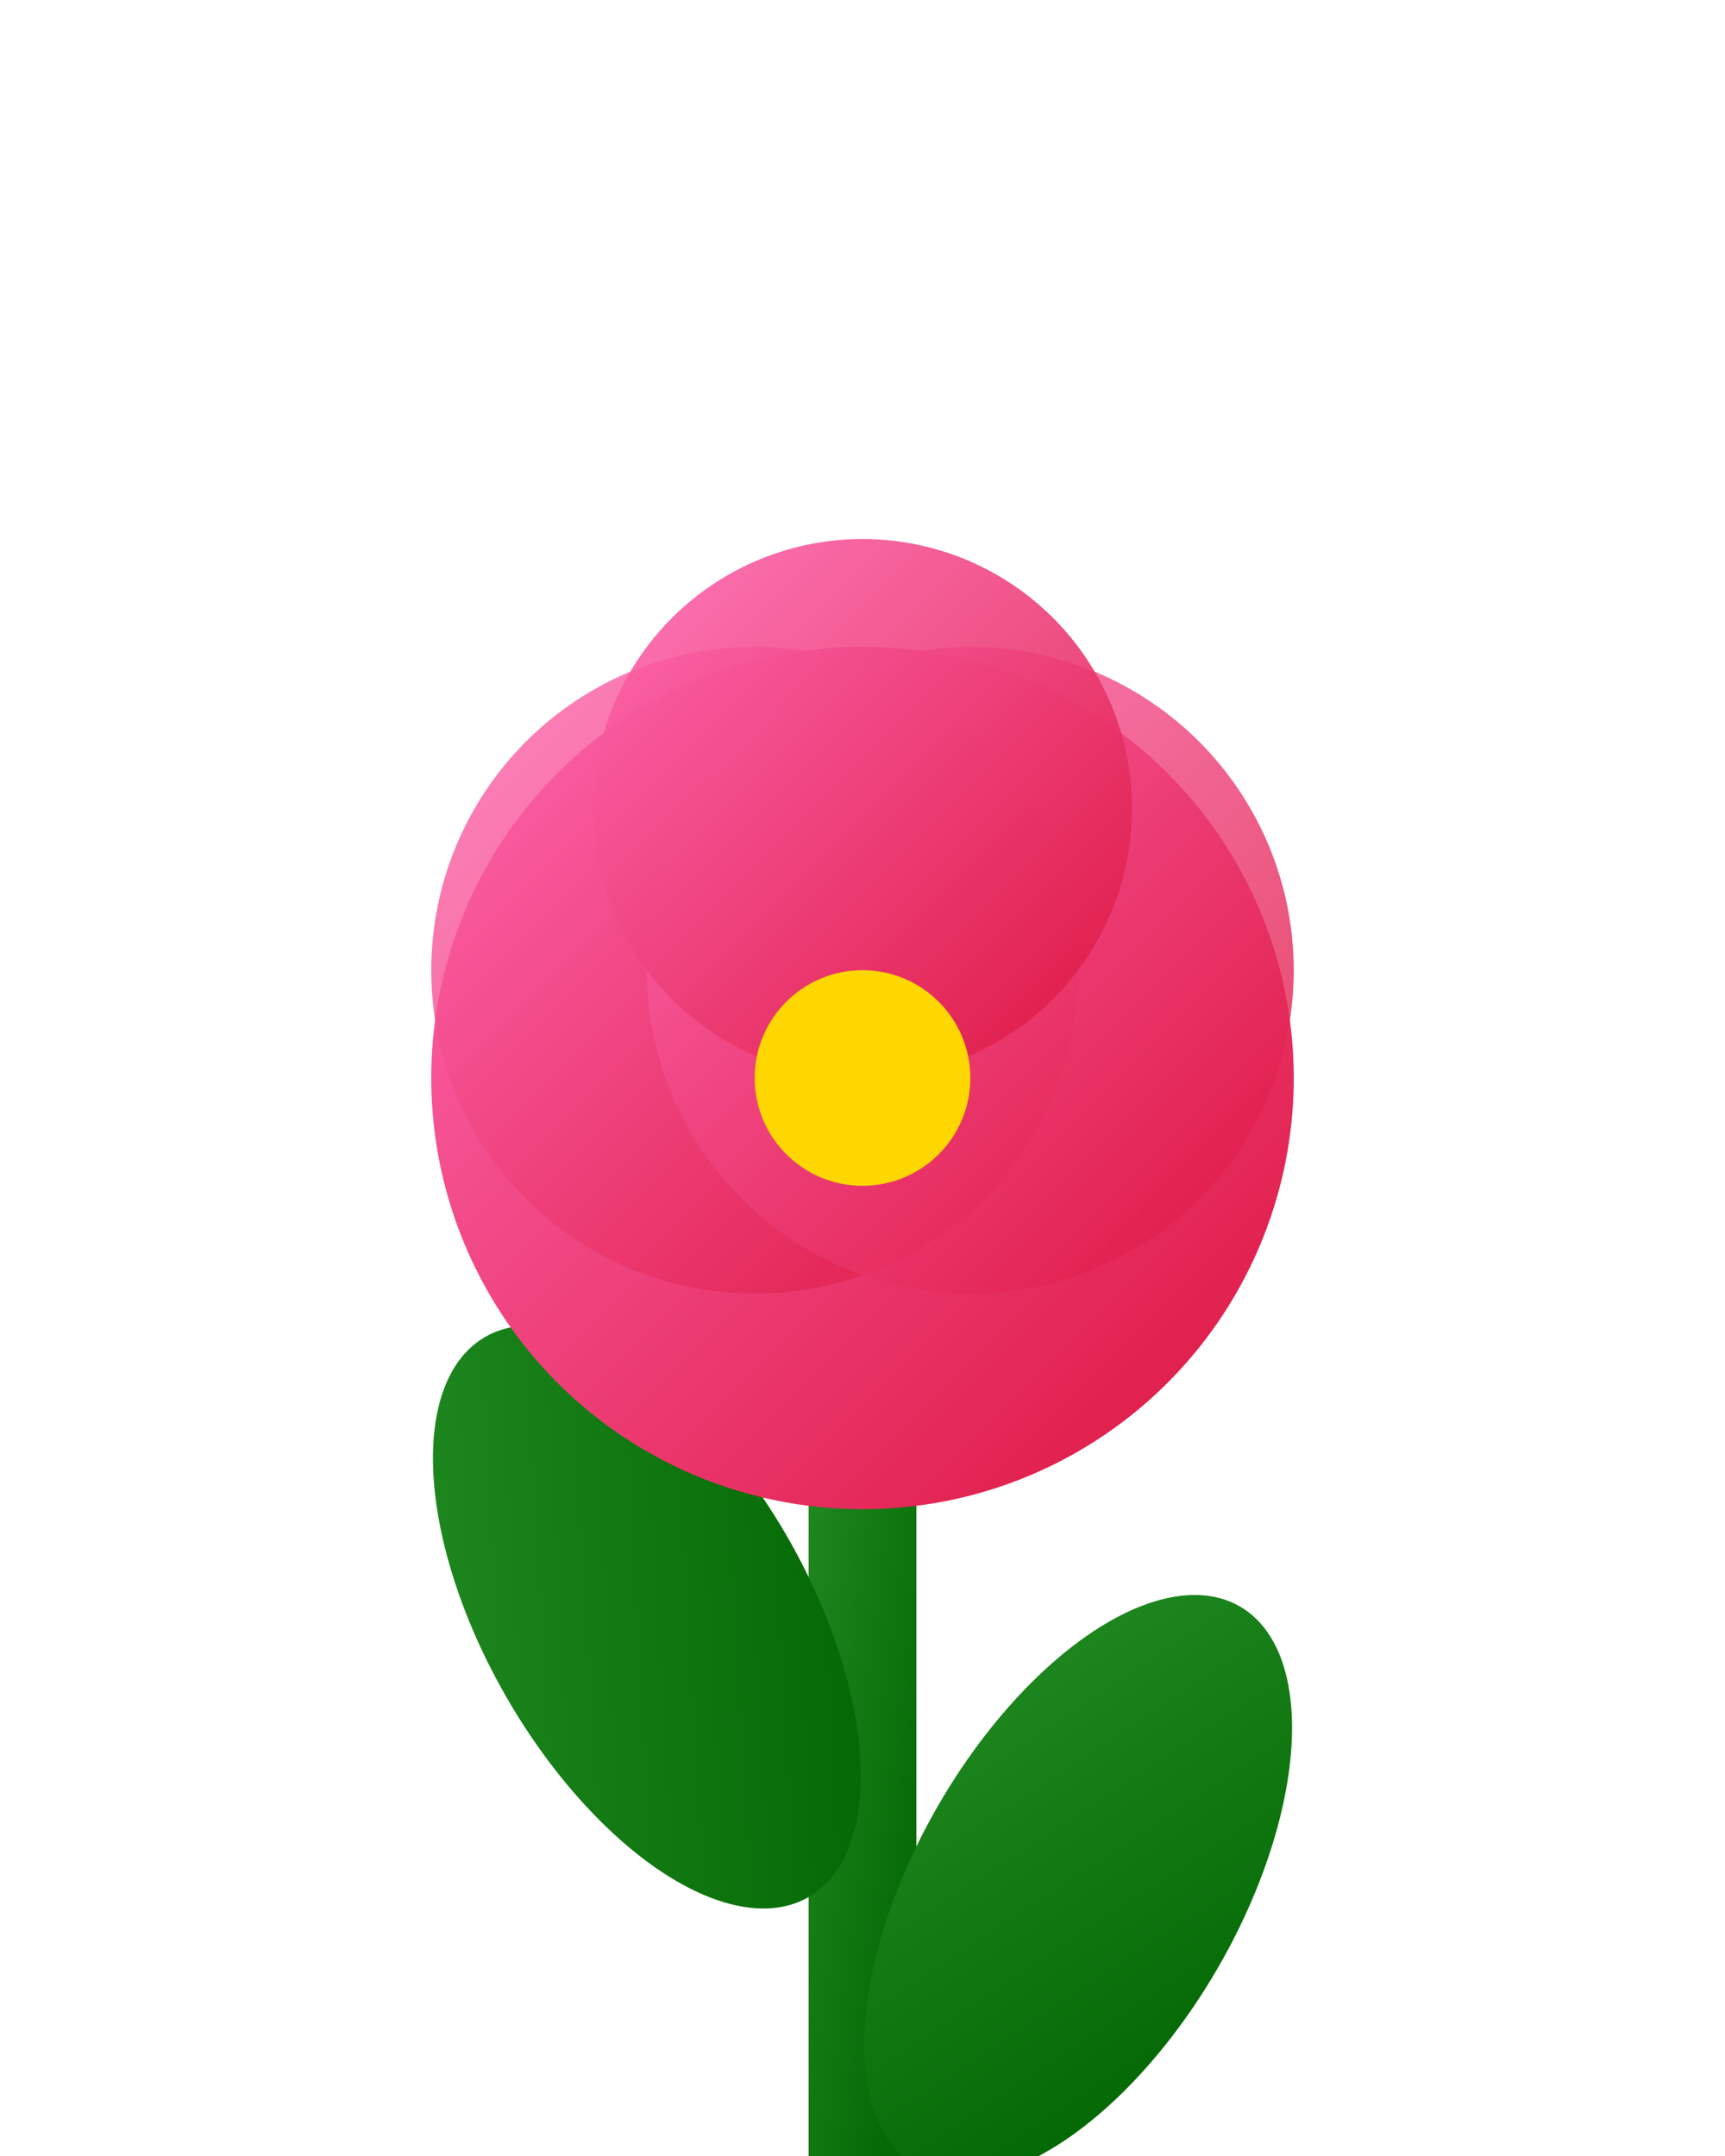 <svg width="32" height="40" viewBox="0 0 32 40" xmlns="http://www.w3.org/2000/svg">
  <defs>
    <linearGradient id="stemGradient" x1="0%" y1="0%" x2="100%" y2="100%">
      <stop offset="0%" style="stop-color:#228B22;stop-opacity:1" />
      <stop offset="100%" style="stop-color:#006400;stop-opacity:1" />
    </linearGradient>
    <linearGradient id="petalsGradient" x1="0%" y1="0%" x2="100%" y2="100%">
      <stop offset="0%" style="stop-color:#FF69B4;stop-opacity:1" />
      <stop offset="100%" style="stop-color:#DC143C;stop-opacity:1" />
    </linearGradient>
  </defs>
  
  <!-- Stem -->
  <rect x="15" y="25" width="2" height="15" fill="url(#stemGradient)"/>
  
  <!-- Leaves -->
  <ellipse cx="12" cy="30" rx="3" ry="6" fill="url(#stemGradient)" transform="rotate(-30 12 30)"/>
  <ellipse cx="20" cy="35" rx="3" ry="6" fill="url(#stemGradient)" transform="rotate(30 20 35)"/>
  
  <!-- Rose petals -->
  <circle cx="16" cy="20" r="8" fill="url(#petalsGradient)"/>
  <circle cx="14" cy="18" r="6" fill="url(#petalsGradient)" opacity="0.8"/>
  <circle cx="18" cy="18" r="6" fill="url(#petalsGradient)" opacity="0.8"/>
  <circle cx="16" cy="15" r="5" fill="url(#petalsGradient)" opacity="0.9"/>
  
  <!-- Center -->
  <circle cx="16" cy="20" r="2" fill="#FFD700"/>
</svg>
